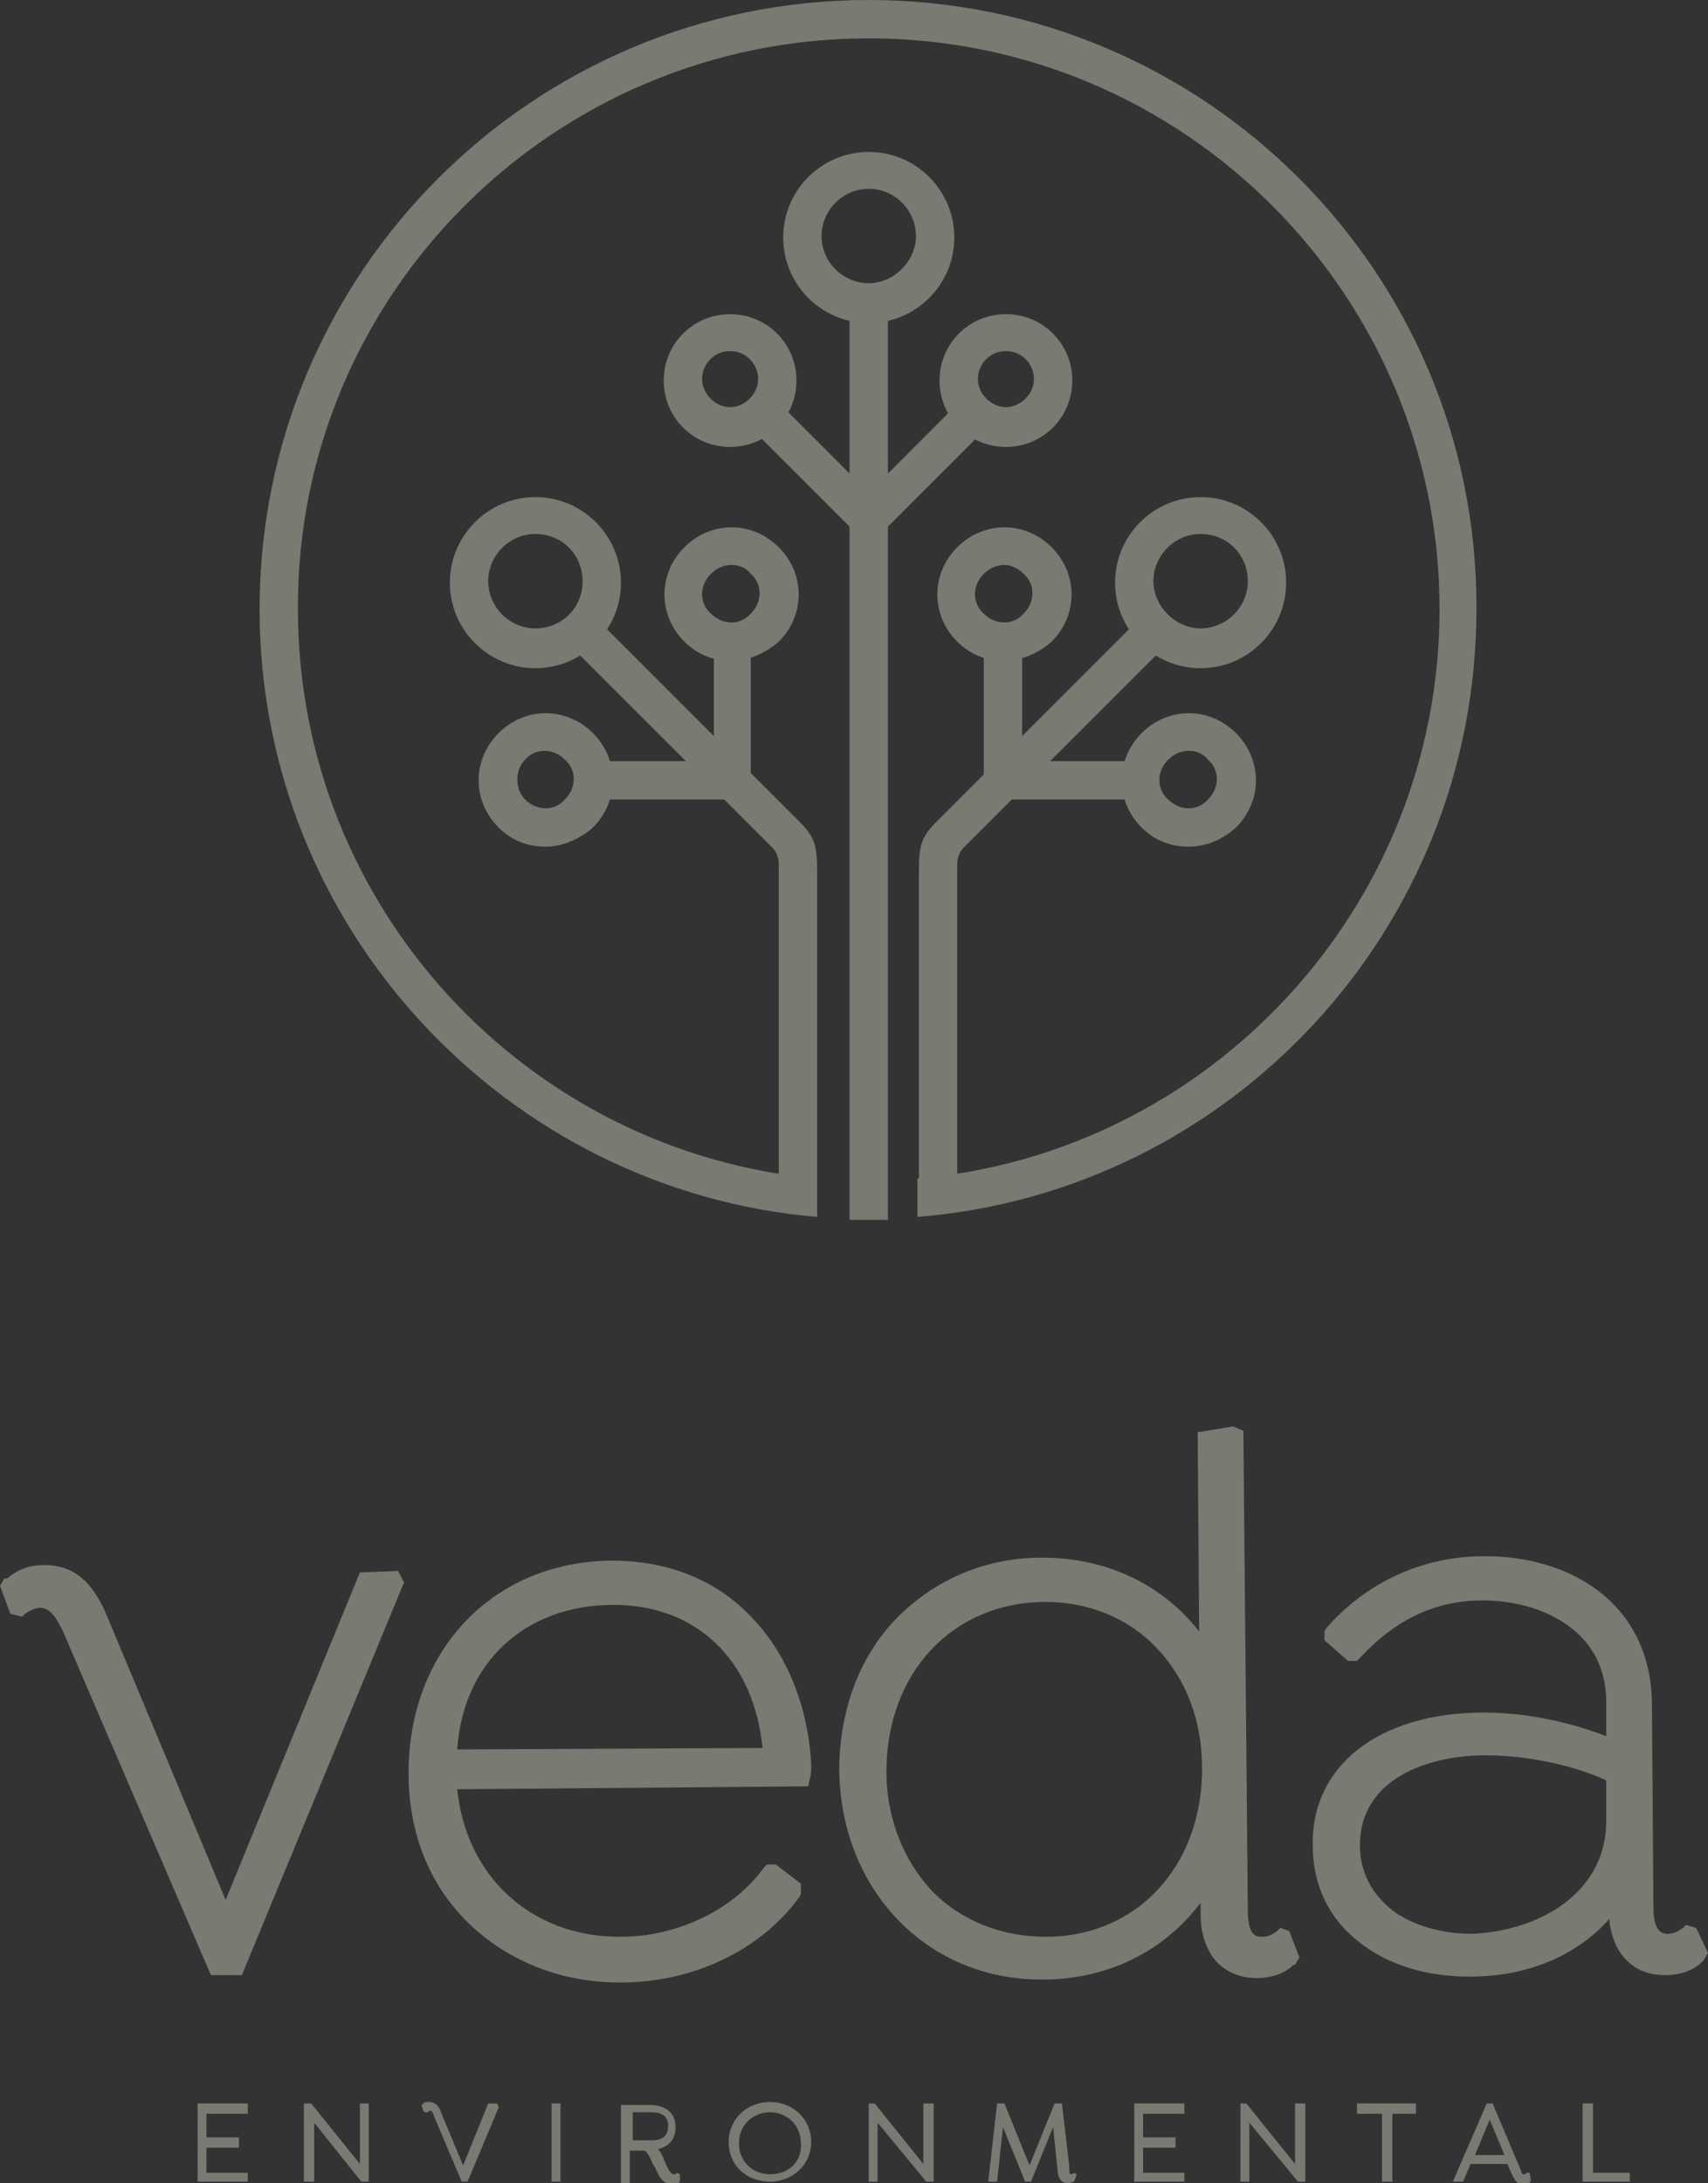 <?xml version="1.0" encoding="utf-8"?>
<!-- Generator: Adobe Illustrator 21.0.1, SVG Export Plug-In . SVG Version: 6.00 Build 0)  -->
<svg version="1.1" id="Layer_1" xmlns="http://www.w3.org/2000/svg" xmlns:xlink="http://www.w3.org/1999/xlink" x="0px" y="0px"
	 viewBox="0 0 115.8 148" style="enable-background:new 0 0 115.8 148;" xml:space="preserve">
<rect x="0" y="0" width="115.8" height="148" fill="#333333" stroke="none"/>
<style type="text/css">
	.st0{opacity:0.35;}
	.st1{fill:#FFFBE7;}
</style>
<g class="st0">
	<g>
		<rect x="57.6" y="20.5" class="st1" width="2.6" height="62.2"/>
		<path class="st1" d="M49.5,30.3c-2.5,0-4.5-2-4.5-4.5s2-4.5,4.5-4.5s4.5,2,4.5,4.5S52,30.3,49.5,30.3z M49.5,23.8
			c-1.1,0-1.9,0.9-1.9,1.9s0.9,1.9,1.9,1.9s1.9-0.9,1.9-1.9S50.6,23.8,49.5,23.8z"/>
		<path class="st1" d="M68.2,30.3c-2.5,0-4.5-2-4.5-4.5s2-4.5,4.5-4.5c2.5,0,4.5,2,4.5,4.5S70.7,30.3,68.2,30.3z M68.2,23.8
			c-1.1,0-1.9,0.9-1.9,1.9s0.9,1.9,1.9,1.9s1.9-0.9,1.9-1.9S69.3,23.8,68.2,23.8z"/>
		<path class="st1" d="M58.9,21.9c-3.2,0-5.8-2.6-5.8-5.8s2.6-5.8,5.8-5.8s5.8,2.6,5.8,5.8S62.1,21.9,58.9,21.9z M58.9,12.8
			c-1.8,0-3.2,1.5-3.2,3.2c0,1.8,1.5,3.2,3.2,3.2s3.2-1.5,3.2-3.2C62.1,14.3,60.7,12.8,58.9,12.8z"/>
		<path class="st1" d="M36.3,45.3c-3.2,0-5.8-2.6-5.8-5.8s2.6-5.8,5.8-5.8s5.8,2.6,5.8,5.8S39.5,45.3,36.3,45.3z M36.3,36.2
			c-1.8,0-3.2,1.5-3.2,3.2s1.4,3.2,3.2,3.2s3.2-1.4,3.2-3.2S38.1,36.2,36.3,36.2z"/>
		<path class="st1" d="M81.4,45.3c-3.2,0-5.8-2.6-5.8-5.8s2.6-5.8,5.8-5.8c3.2,0,5.8,2.6,5.8,5.8S84.6,45.3,81.4,45.3z M81.4,36.2
			c-1.8,0-3.2,1.5-3.2,3.2s1.5,3.2,3.2,3.2s3.2-1.4,3.2-3.2S83.2,36.2,81.4,36.2z"/>
		<polygon class="st1" points="58.9,37 50.5,28.6 52.3,26.8 58.9,33.4 65.5,26.8 67.3,28.6 		"/>
		<path class="st1" d="M68.1,44.8c-1.2,0-2.3-0.4-3.2-1.3c-1.8-1.8-1.8-4.6,0-6.4c1.8-1.8,4.6-1.8,6.4,0c1.8,1.8,1.8,4.6,0,6.4
			C70.4,44.3,69.2,44.8,68.1,44.8z M68.1,38.3c-0.5,0-1,0.2-1.4,0.6c-0.8,0.8-0.8,2,0,2.7c0.8,0.8,2,0.8,2.7,0c0.8-0.8,0.8-2,0-2.7
			C69,38.5,68.5,38.3,68.1,38.3z"/>
		<path class="st1" d="M80.6,57.4c-1.2,0-2.3-0.4-3.2-1.3c-1.8-1.8-1.8-4.6,0-6.4c1.8-1.8,4.6-1.8,6.4,0c1.8,1.8,1.8,4.6,0,6.4h0
			C82.9,56.9,81.8,57.4,80.6,57.4z M80.6,50.9c-0.5,0-1,0.2-1.4,0.6c-0.8,0.8-0.8,2,0,2.7c0.8,0.8,2,0.8,2.7,0c0.8-0.8,0.8-2,0-2.7
			C81.6,51.1,81.1,50.9,80.6,50.9z"/>
		<polygon class="st1" points="78,54.2 66.7,54.2 66.7,42.9 69.3,42.9 69.3,51.6 78,51.6 		"/>
		<path class="st1" d="M55.4,80.7h-2.6c0,0,0-21.7,0-22.1c0-0.5-0.2-0.9-0.4-1.1S38.2,43.3,38.2,43.3l1.8-1.8
			c0,0,13.5,13.5,14.2,14.2c1.1,1.1,1.2,1.7,1.2,3.5C55.4,60.1,55.4,80.7,55.4,80.7z"/>
		<path class="st1" d="M62.3,80.7h2.6c0,0,0-21.7,0-22.1c0-0.5,0.2-0.9,0.4-1.1s14.2-14.2,14.2-14.2l-1.8-1.8
			c0,0-13.5,13.5-14.2,14.2c-1.1,1.1-1.2,1.7-1.2,3.5C62.3,60.1,62.3,80.7,62.3,80.7z"/>
		<path class="st1" d="M49.6,44.8c-1.2,0-2.3-0.4-3.2-1.3c-1.8-1.8-1.8-4.6,0-6.4c1.8-1.8,4.6-1.8,6.4,0c1.8,1.8,1.8,4.6,0,6.4
			C51.9,44.3,50.7,44.8,49.6,44.8z M49.6,38.3c-0.5,0-1,0.2-1.4,0.6c-0.8,0.8-0.8,2,0,2.7c0.8,0.8,2,0.8,2.7,0c0.8-0.8,0.8-2,0-2.7
			C50.6,38.5,50.1,38.3,49.6,38.3z"/>
		<path class="st1" d="M37,57.4c-1.2,0-2.3-0.4-3.2-1.3h0c-1.8-1.8-1.8-4.6,0-6.4c1.8-1.8,4.6-1.8,6.4,0c1.8,1.8,1.8,4.6,0,6.4
			C39.3,56.9,38.1,57.4,37,57.4z M35.6,54.2c0.8,0.8,2,0.8,2.7,0c0.8-0.8,0.8-2,0-2.7c-0.8-0.8-2-0.8-2.7,0
			C34.9,52.2,34.9,53.5,35.6,54.2z"/>
		<polygon class="st1" points="50.9,54.2 39.6,54.2 39.6,51.6 48.4,51.6 48.4,42.9 50.9,42.9 		"/>
		<path class="st1" d="M58.9,0C36.1,0,17.6,18.5,17.6,41.3c0,21.6,16.7,39.4,37.8,41.2v-2.6c-19.7-1.8-35.2-18.4-35.2-38.6
			C20.1,20,37.5,2.6,58.9,2.6S97.6,20,97.6,41.3c0,20.2-15.6,36.9-35.4,38.6v2.6c21.2-1.7,37.9-19.5,37.9-41.2
			C100.2,18.5,81.7,0,58.9,0z"/>
	</g>
	<g>
		<g>
			<path class="st1" d="M24.4,106.6l-9.1,22.2l-7.9-18.9c-0.8-2-1.9-3.8-4.4-3.8c0,0,0,0,0,0c-1,0-1.8,0.3-2.5,0.9L0.3,107L0,107.5
				l0.7,1.9l0.8,0.2l0.2-0.2c0.3-0.2,0.7-0.4,1-0.4c0.7,0,1.2,0.6,2,2.6l9.6,22.3l2.1,0l10.9-26.4l0.1-0.2l-0.4-0.8L24.4,106.6z"/>
			<path class="st1" d="M51.2,109.9c-2.4-2.7-5.8-4.1-9.7-4.1c0,0-0.1,0-0.1,0h0c-8,0.1-13.7,6.1-13.7,14.4c0,4.2,1.5,7.8,4.3,10.4
				c2.6,2.4,6.1,3.8,10,3.8c0,0,0.1,0,0.1,0c4.9,0,9.5-2.2,12.1-5.8l0.1-0.2l0-0.7l-1.7-1.3l-0.6,0l-0.2,0.2c-2,2.8-5.8,4.7-9.7,4.7
				c0,0-0.1,0-0.1,0c-6,0-10.4-4.1-11-10l23.8-0.2l0.1-0.5c0.1-0.3,0.1-0.6,0.1-1C54.8,115.9,53.5,112.4,51.2,109.9z M41.6,108.8
				c5.6,0,9.5,3.7,10.1,9.7l-20.7,0.1C31.4,112.7,35.6,108.8,41.6,108.8C41.5,108.8,41.5,108.8,41.6,108.8z"/>
			<path class="st1" d="M86.8,130.7l-0.2,0.2c-0.4,0.3-0.7,0.4-1,0.4c-0.4,0-1,0-1-1.8L84.3,97l-0.7-0.3l-2.4,0.4l0.1,13.5
				c-2.5-3.2-6.3-5-10.6-5c0,0-0.1,0-0.1,0c-3.8,0-7.3,1.5-9.9,4.2c-2.5,2.6-3.8,6.3-3.8,10.2c0.1,8.1,5.9,14.2,13.7,14.2
				c0,0,0.1,0,0.1,0c4.4,0,8.2-1.9,10.7-5.2l0,0.8c0,1.3,0.4,2.4,1,3.1c0.7,0.8,1.7,1.2,2.8,1.2c1,0,1.9-0.3,2.5-0.9l0.1,0l0.3-0.5
				l-0.7-1.8L86.8,130.7z M70.9,108.6c2.9,0,5.6,1.1,7.5,3.1c2,2.1,3.1,4.9,3.1,8.2c0,6.6-4.4,11.4-10.6,11.4c-3,0-5.8-1.1-7.8-3.2
				c-1.9-2.1-3-4.9-3-8C60.1,113.4,64.6,108.6,70.9,108.6C70.8,108.6,70.8,108.6,70.9,108.6z"/>
			<path class="st1" d="M115,130.7l-0.7-0.2l-0.2,0.2c-0.3,0.2-0.6,0.4-1,0.4c-0.3,0-1,0-1-1.8l-0.1-13.7c0-3.3-1.3-6-3.7-7.8
				c-2-1.5-4.7-2.3-7.6-2.3c0,0-0.1,0-0.1,0c-4.2,0-8,1.8-10.7,4.9l-0.1,0.2l0,0.6l1.6,1.4l0.6,0l0.2-0.2c2.4-2.6,5.1-3.9,8.3-3.9
				c2.2,0,4.3,0.6,5.8,1.7c1.7,1.2,2.6,3,2.6,5.2l0,2.3c-2.6-1-5.5-1.6-8.3-1.6c-7.1,0-11.7,3.6-11.6,9c0,2.7,1.1,5,3.2,6.6
				c1.9,1.5,4.5,2.3,7.4,2.3c0,0,0.1,0,0.1,0c3.8,0,7.2-1.4,9.4-3.9c0.1,1,0.4,1.9,1,2.6c0.7,0.8,1.6,1.2,2.8,1.2c0,0,0,0,0,0
				c1,0,1.9-0.3,2.5-0.9l0.1-0.1l0.3-0.5L115,130.7z M108.9,123.4c0,2.9-1.5,4.6-2.8,5.6c-1.7,1.3-4,2-6.3,2.1h0
				c-2.1,0-4.1-0.6-5.4-1.6c-1.4-1.1-2.2-2.6-2.2-4.4c0-4.5,4.6-6.1,8.5-6.1c0,0,0.1,0,0.1,0c3,0,6.2,0.8,8.1,1.7L108.9,123.4z"/>
		</g>
		<g>
			<polygon class="st1" points="13.4,147.9 16.8,147.9 16.8,147.3 14,147.3 14,145.6 16.2,145.6 16.2,144.9 14,144.9 14,143.3 
				16.8,143.3 16.8,142.6 13.4,142.6 			"/>
			<polygon class="st1" points="24.4,146.7 21.1,142.6 20.6,142.6 20.6,147.9 21.3,147.9 21.3,143.9 24.5,147.9 25,147.9 25,142.6 
				24.4,142.6 			"/>
			<path class="st1" d="M33.1,142.6l-1.7,4.2l-1.5-3.6c-0.1-0.3-0.3-0.7-0.8-0.7c-0.2,0-0.3,0-0.4,0.1l-0.1,0.1l0,0.1l0.1,0.3
				l0.1,0.1l0.2,0l0.1-0.1c0,0,0,0,0.1,0c0,0,0.1,0,0.2,0.3l1.9,4.5h0.4l2.1-5l0-0.1l-0.1-0.2H33.1z"/>
			<rect x="37.4" y="142.6" class="st1" width="0.6" height="5.3"/>
			<path class="st1" d="M46.1,147.4l-0.2-0.1l-0.1,0.1c0,0-0.1,0-0.1,0c-0.2,0-0.4-0.3-0.6-0.8c-0.2-0.5-0.3-0.7-0.5-0.9
				c0.8-0.2,1.2-0.7,1.2-1.5c0-1-0.7-1.5-1.8-1.5h-1.9v5.3h0.6v-2.2h1c0,0,0.2,0,0.6,1l0.1,0.1c0.2,0.5,0.5,1.2,1.2,1.2
				c0.2,0,0.3,0,0.4-0.1l0,0l0.1-0.1L46.1,147.4L46.1,147.4z M44.2,145.1h-1.3v-1.9h1.3c0.7,0,1.1,0.3,1.1,0.9
				C45.3,144.8,44.9,145.1,44.2,145.1z"/>
			<path class="st1" d="M52.2,142.5c-1.6,0-2.8,1.2-2.8,2.7c0,1.6,1.2,2.7,2.8,2.7s2.8-1.2,2.8-2.7C55,143.7,53.8,142.5,52.2,142.5z
				 M52.2,147.4c-1.2,0-2.1-0.9-2.1-2.1c0-1.2,0.9-2.1,2.1-2.1c1.2,0,2.1,0.9,2.1,2.1C54.4,146.5,53.5,147.4,52.2,147.4z"/>
			<polygon class="st1" points="62.6,146.7 59.3,142.6 58.9,142.6 58.9,147.9 59.5,147.9 59.5,143.9 62.8,147.9 63.3,147.9 
				63.3,142.6 62.6,142.6 			"/>
			<path class="st1" d="M73,147.4l-0.2-0.1l-0.1,0.1c0,0-0.1,0-0.1,0c-0.1,0-0.1-0.2-0.1-0.5l-0.5-4.3h-0.5l-1.7,4.2l-1.7-4.2h-0.5
				l-0.6,5.3h0.6l0.4-3.7l1.5,3.7h0.4l1.5-3.7l0.3,2.9c0,0.3,0.1,0.9,0.7,0.9c0.2,0,0.3-0.1,0.4-0.1l0.1-0.2L73,147.4L73,147.4z"/>
			<polygon class="st1" points="76.9,147.9 80.3,147.9 80.3,147.3 77.5,147.3 77.5,145.6 79.7,145.6 79.7,144.9 77.5,144.9 
				77.5,143.3 80.3,143.3 80.3,142.6 76.9,142.6 			"/>
			<polygon class="st1" points="87.8,146.7 84.5,142.6 84.1,142.6 84.1,147.9 84.7,147.9 84.7,143.9 88,147.9 88.5,147.9 
				88.5,142.6 87.8,142.6 			"/>
			<polygon class="st1" points="92,143.3 93.7,143.3 93.7,147.9 94.4,147.9 94.4,143.3 96,143.3 96,142.6 92,142.6 			"/>
			<path class="st1" d="M103.7,147.3l-0.2,0l-0.1,0.1c0,0,0,0-0.1,0c-0.1,0-0.1,0-0.2-0.3l-1.9-4.5h-0.4l-2.3,5.3h0.7l0.5-1.2h2.5
				l0.3,0.7c0.1,0.2,0.2,0.4,0.3,0.5c0.1,0.1,0.3,0.2,0.5,0.2c0.2,0,0.3-0.1,0.4-0.1l0.1-0.2L103.7,147.3L103.7,147.3z M100,146.1
				l1-2.4l1,2.4H100z"/>
			<polygon class="st1" points="108,147.3 108,142.6 107.3,142.6 107.3,147.9 110.5,147.9 110.5,147.3 			"/>
		</g>
	</g>
</g>
</svg>
